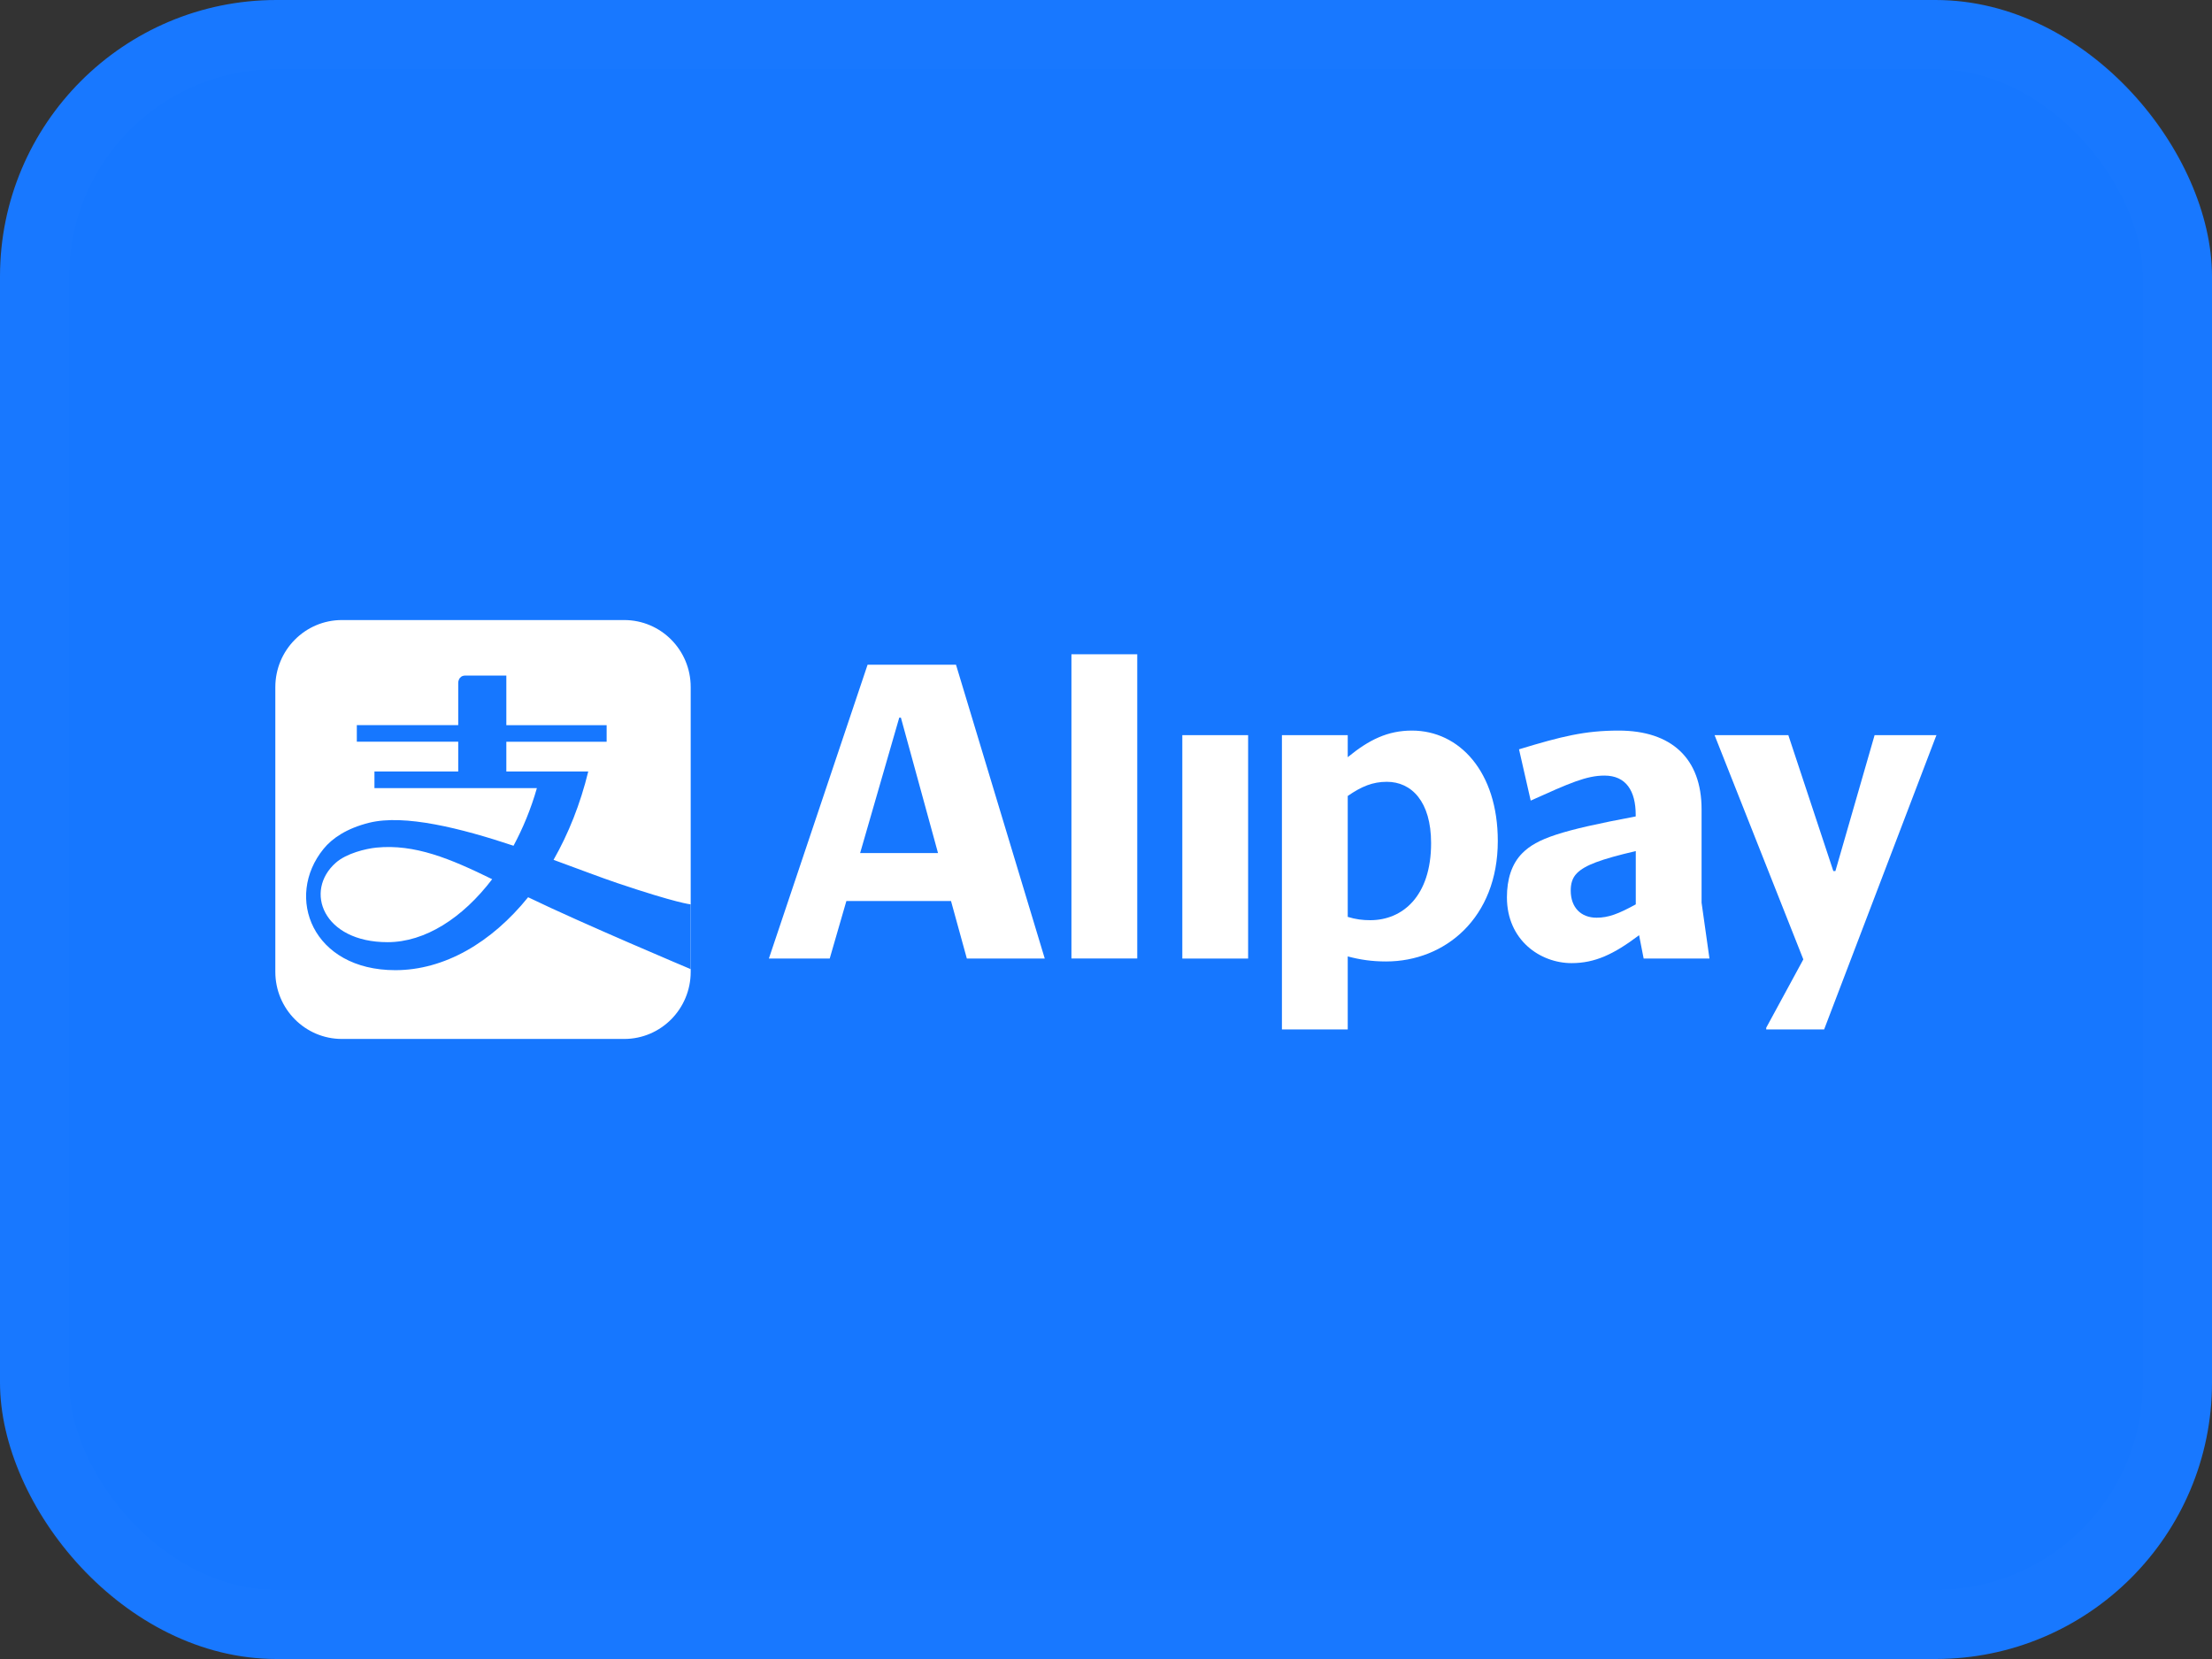 <svg width="32" height="24" viewBox="0 0 32 24" fill="none" xmlns="http://www.w3.org/2000/svg">
<rect x="0" y="0" width="32" height="24" fill="#333333" stroke="none"/>
<rect width="32" height="24" rx="4" fill="#1677FF"/>
<rect x="0.5" y="0.5" width="31" height="23" rx="3.5" stroke="white" stroke-opacity="0.01"/>
<path d="M9.03 8.97H4.946C4.414 8.97 3.983 9.405 3.983 9.941V14.059C3.983 14.595 4.414 15.03 4.946 15.03H9.03C9.562 15.03 9.992 14.595 9.992 14.059V9.941C9.993 9.404 9.562 8.97 9.03 8.97Z" fill="white"/>
<path d="M8.93 12.775C8.69 12.694 8.367 12.57 8.008 12.439C8.224 12.06 8.396 11.629 8.51 11.161H7.325V10.731H8.776V10.491H7.325V9.773H6.733C6.629 9.773 6.629 9.877 6.629 9.877V10.49H5.162V10.73H6.629V11.161H5.417V11.401H7.767C7.682 11.699 7.566 11.98 7.429 12.235C6.667 11.981 5.853 11.776 5.342 11.902C5.015 11.983 4.804 12.128 4.681 12.28C4.113 12.977 4.52 14.035 5.719 14.035C6.428 14.035 7.111 13.636 7.64 12.98C8.429 13.362 9.992 14.02 9.992 14.02V13.083C9.992 13.083 9.796 13.067 8.93 12.775ZM5.607 13.63C4.672 13.63 4.396 12.888 4.858 12.481C5.012 12.344 5.294 12.277 5.444 12.262C5.999 12.207 6.513 12.421 7.12 12.719C6.693 13.28 6.15 13.63 5.607 13.63Z" fill="#1677FF"/>
<path d="M17.031 9.857C17.031 10.171 17.26 10.382 17.58 10.382C17.9 10.382 18.129 10.171 18.129 9.857C18.129 9.55 17.9 9.333 17.58 9.333C17.26 9.333 17.031 9.55 17.031 9.857Z" fill="#1677FF"/>
<path d="M16.452 9.465H15.5V13.866H16.452V9.465Z" fill="white"/>
<path d="M13.83 9.616H12.551L11.123 13.867H12.003L12.244 13.035H13.758L13.987 13.867H15.114L13.83 9.616ZM12.443 12.341L13.009 10.382H13.033L13.57 12.341H12.443Z" fill="white"/>
<path d="M18.056 10.635H17.104V13.867H18.056V10.635Z" fill="white"/>
<path d="M28.011 10.641L28.017 10.635H27.119L26.552 12.601H26.522L25.871 10.635H24.804L26.088 13.879L25.551 14.868V14.892H26.389L28.011 10.641Z" fill="white"/>
<path d="M20.426 10.569C20.076 10.569 19.805 10.701 19.497 10.954V10.635H18.545V14.892H19.497V13.836C19.678 13.884 19.847 13.909 20.052 13.909C20.902 13.909 21.668 13.282 21.668 12.166C21.668 11.166 21.113 10.569 20.426 10.569ZM19.823 13.312C19.714 13.312 19.612 13.3 19.497 13.264V11.515C19.696 11.377 19.858 11.31 20.063 11.31C20.419 11.31 20.703 11.594 20.703 12.197C20.703 12.968 20.287 13.312 19.823 13.312Z" fill="white"/>
<path d="M24.616 13.059V11.708C24.616 10.973 24.182 10.569 23.416 10.569C22.928 10.569 22.59 10.653 21.975 10.84L22.144 11.582C22.705 11.329 22.951 11.22 23.211 11.22C23.524 11.22 23.663 11.443 23.663 11.787V11.811C22.572 12.016 22.234 12.131 22.023 12.342C21.867 12.498 21.8 12.722 21.8 12.981C21.8 13.602 22.283 13.933 22.735 13.933C23.072 13.933 23.344 13.807 23.712 13.529L23.778 13.867H24.73L24.616 13.059ZM23.664 13.083C23.411 13.222 23.266 13.276 23.097 13.276C22.868 13.276 22.723 13.125 22.723 12.884C22.723 12.794 22.741 12.703 22.814 12.631C22.928 12.517 23.151 12.432 23.664 12.312V13.083Z" fill="white"/>
</svg>
